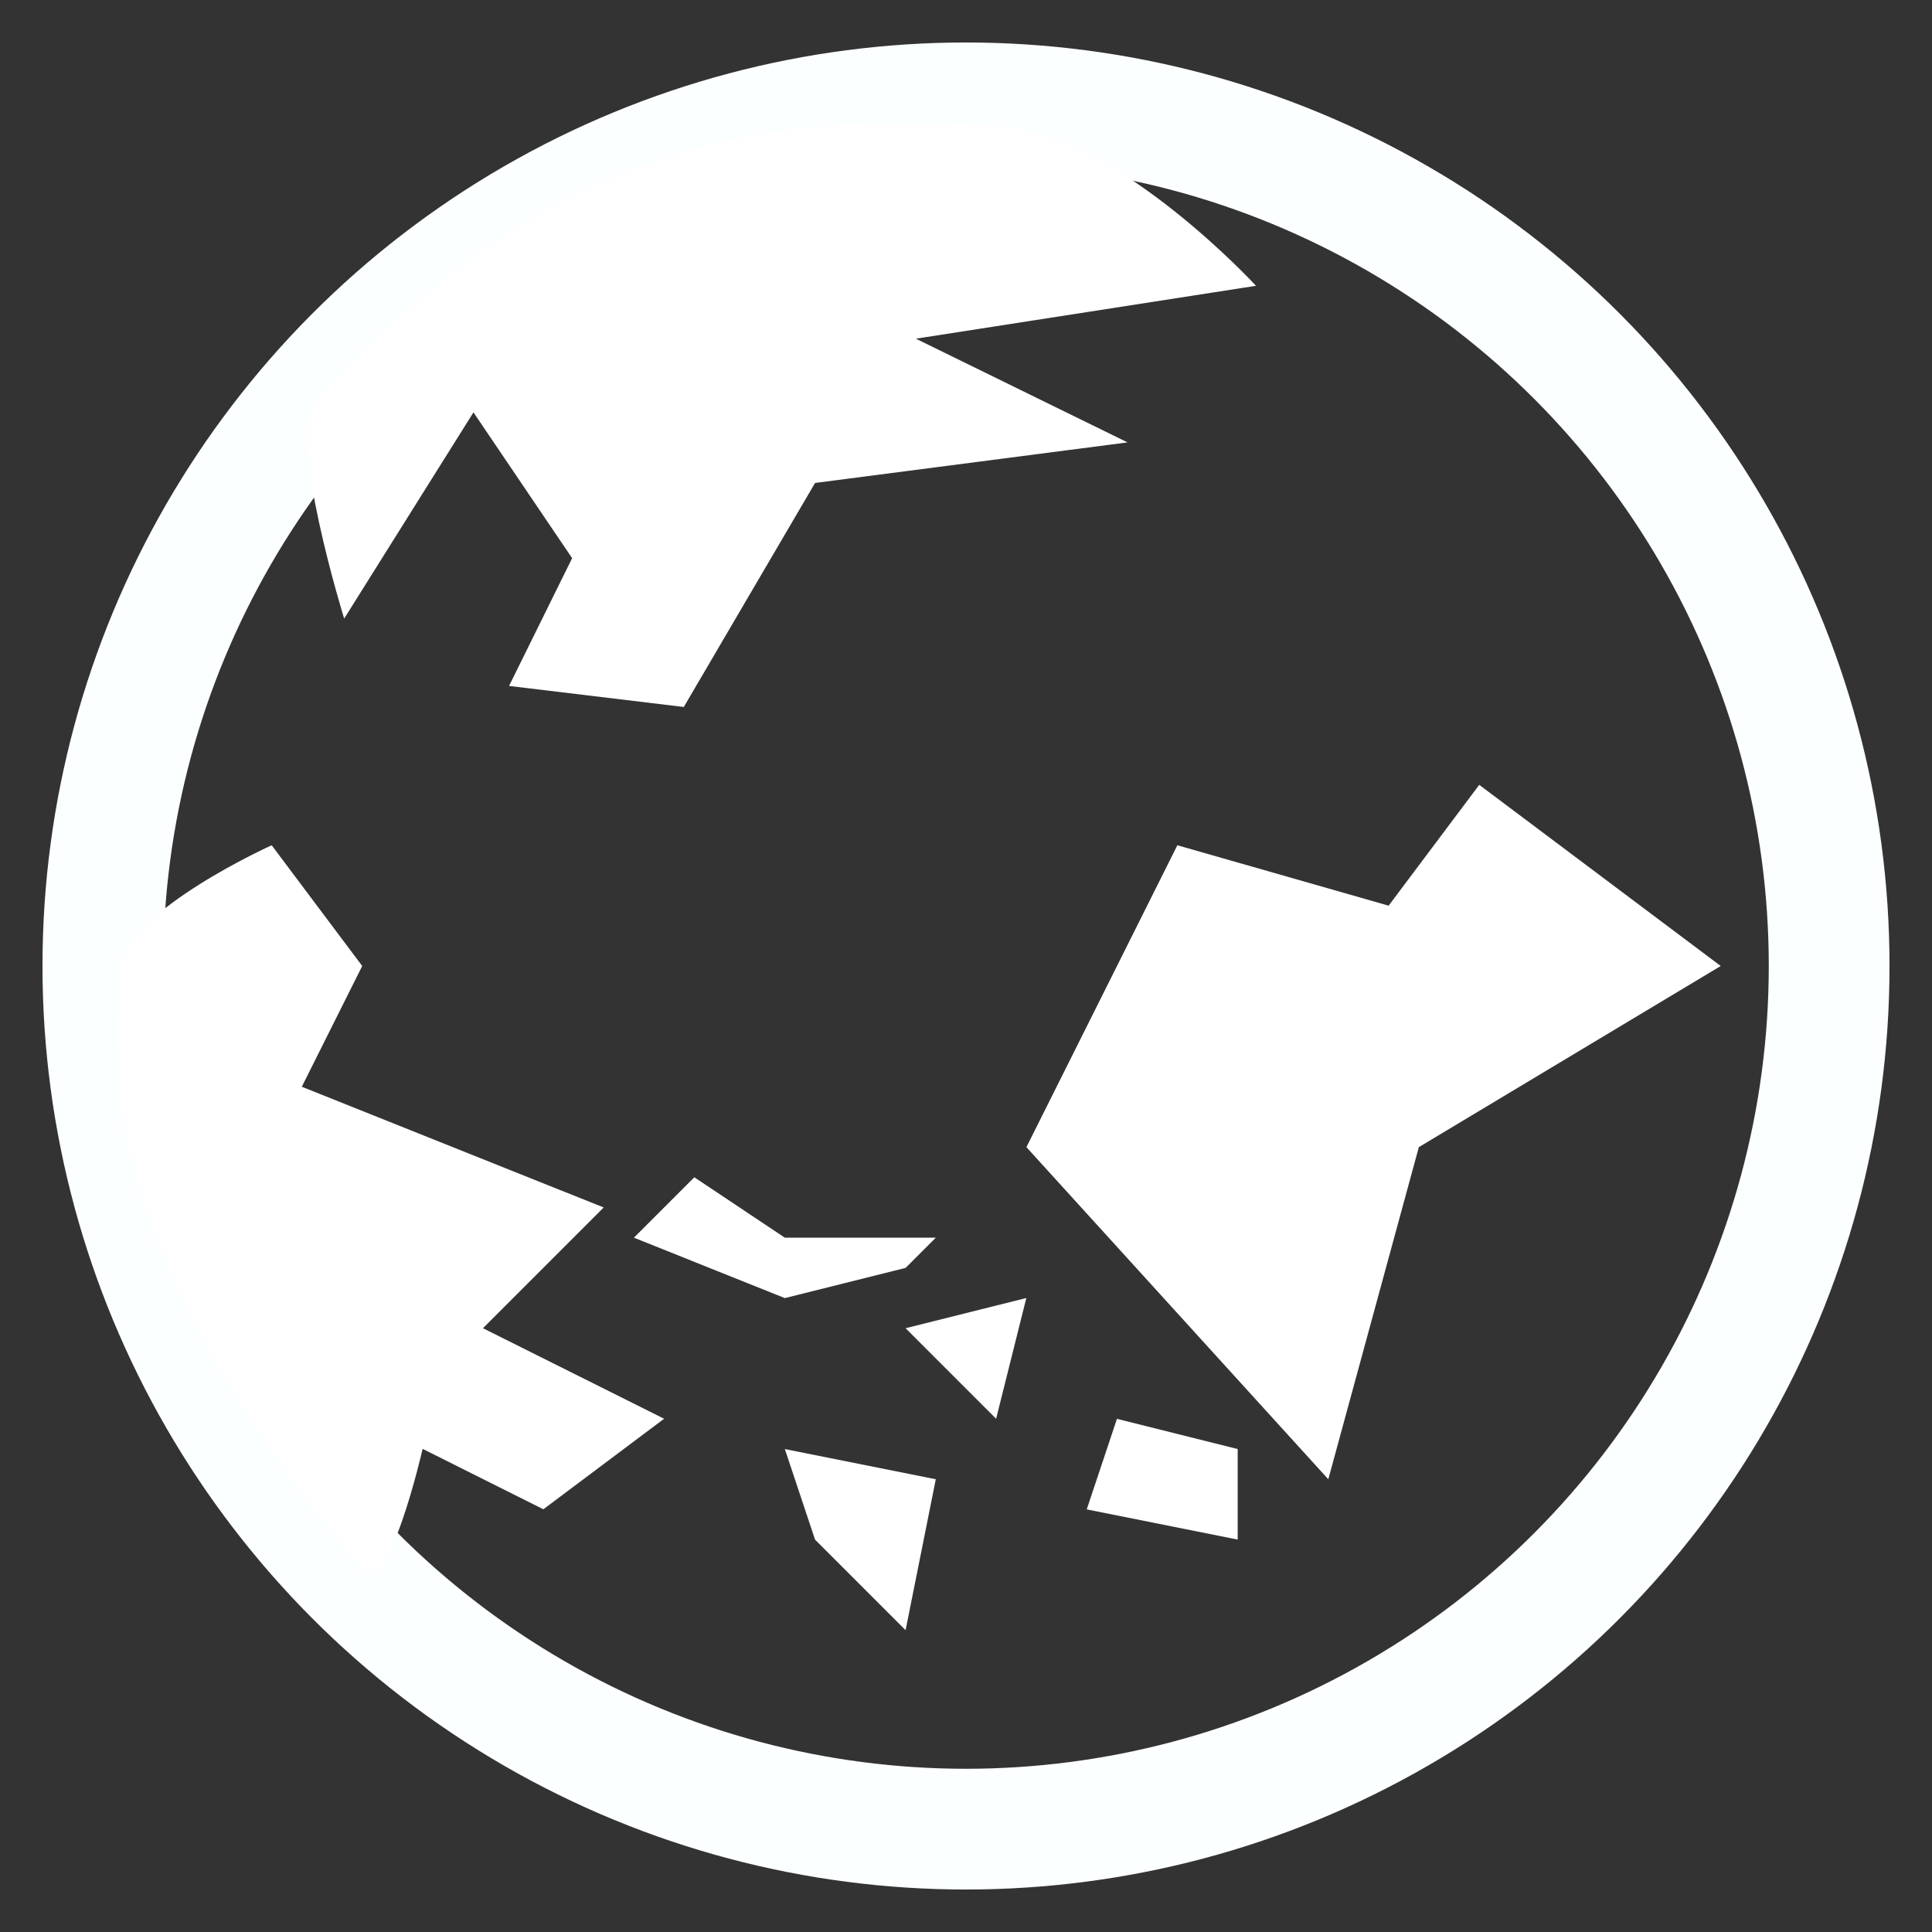 <?xml version="1.0" encoding="UTF-8" standalone="no"?>
<svg
   xmlns:dc="http://purl.org/dc/elements/1.1/"
   xmlns:cc="http://creativecommons.org/ns#"
   xmlns:rdf="http://www.w3.org/1999/02/22-rdf-syntax-ns#"
   xmlns:svg="http://www.w3.org/2000/svg"
   xmlns="http://www.w3.org/2000/svg"
   id="svg8"
   version="1.1"
   viewBox="0 0 22.578 22.578"
   height="64pt"
   width="64pt">
  <rect x="0" y="0" width="22.578" height="22.578" fill="#333333" stroke="none"/>
  <defs
     id="defs2" />
  <g
     transform="translate(0,-274.422)"
     id="layer1">
    <circle
       r="10.087"
       cy="285.711"
       cx="11.289"
       id="path4506"
       style="opacity:1;fill:none;fill-opacity:1;stroke:#fcffff;stroke-width:1.411;stroke-miterlimit:4;stroke-dasharray:none;stroke-opacity:1" />
    <path
       id="path4508"
       d="m 11.753,275.911 c 1.335,0.123 2.925,1.851 2.925,1.851 l -3.975,0.618 2.474,1.212 -3.652,0.474 -1.534,2.618 -2.042,-0.246 0.737,-1.493 -1.153,-1.704 -1.511,2.41 c 0,0 -0.666,-2.149 -0.344,-2.511 2.242,-2.522 4.618,-3.549 8.074,-3.23 z"
       style="fill:#ffffff;fill-opacity:1;stroke:none;stroke-width:0.265;stroke-linecap:butt;stroke-linejoin:miter;stroke-miterlimit:4;stroke-dasharray:none;stroke-opacity:1" />
    <path
       id="path4510"
       d="m 16.228,285.006 -2.469,-0.706 -1.764,3.528 3.528,3.881 1.058,-3.881 3.528,-2.117 -2.822,-2.117 z"
       style="fill:#ffffff;fill-opacity:1;stroke:none;stroke-width:0.265px;stroke-linecap:butt;stroke-linejoin:miter;stroke-opacity:1" />
    <path
       id="path4556"
       d="m 1.411,285.711 c 0.094,-0.659 1.764,-1.411 1.764,-1.411 l 1.058,1.411 -0.706,1.411 3.528,1.411 -1.411,1.411 2.117,1.058 -1.411,1.058 -1.411,-0.706 c 0,0 -0.404,1.772 -0.706,1.411 -1.764,-2.117 -3.175,-4.586 -2.822,-7.056 z"
       style="fill:#ffffff;fill-opacity:1;stroke:none;stroke-width:0.265px;stroke-linecap:butt;stroke-linejoin:miter;stroke-opacity:1" />
    <path
       id="path4558"
       d="m 10.583,289.944 1.411,-0.353 -0.353,1.411 z"
       style="fill:#ffffff;fill-opacity:1;stroke:none;stroke-width:0.265px;stroke-linecap:butt;stroke-linejoin:miter;stroke-opacity:1" />
    <path
       id="path4575"
       d="m 9.172,291.356 1.764,0.353 -0.353,1.764 -1.058,-1.058 z"
       style="fill:#ffffff;stroke:none;stroke-width:0.265px;stroke-linecap:butt;stroke-linejoin:miter;stroke-opacity:1;fill-opacity:1" />
    <path
       id="path4577"
       d="m 13.053,291.003 1.411,0.353 v 1.058 l -1.764,-0.353 z"
       style="fill:#ffffff;stroke:none;stroke-width:0.265px;stroke-linecap:butt;stroke-linejoin:miter;stroke-opacity:1;fill-opacity:1" />
    <path
       id="path4579"
       d="M 10.936,288.886 H 9.172 l -1.058,-0.706 -0.706,0.706 1.764,0.706 1.411,-0.353 z"
       style="fill:#ffffff;stroke:none;stroke-width:0.265px;stroke-linecap:butt;stroke-linejoin:miter;stroke-opacity:1;fill-opacity:1" />
  </g>
</svg>
